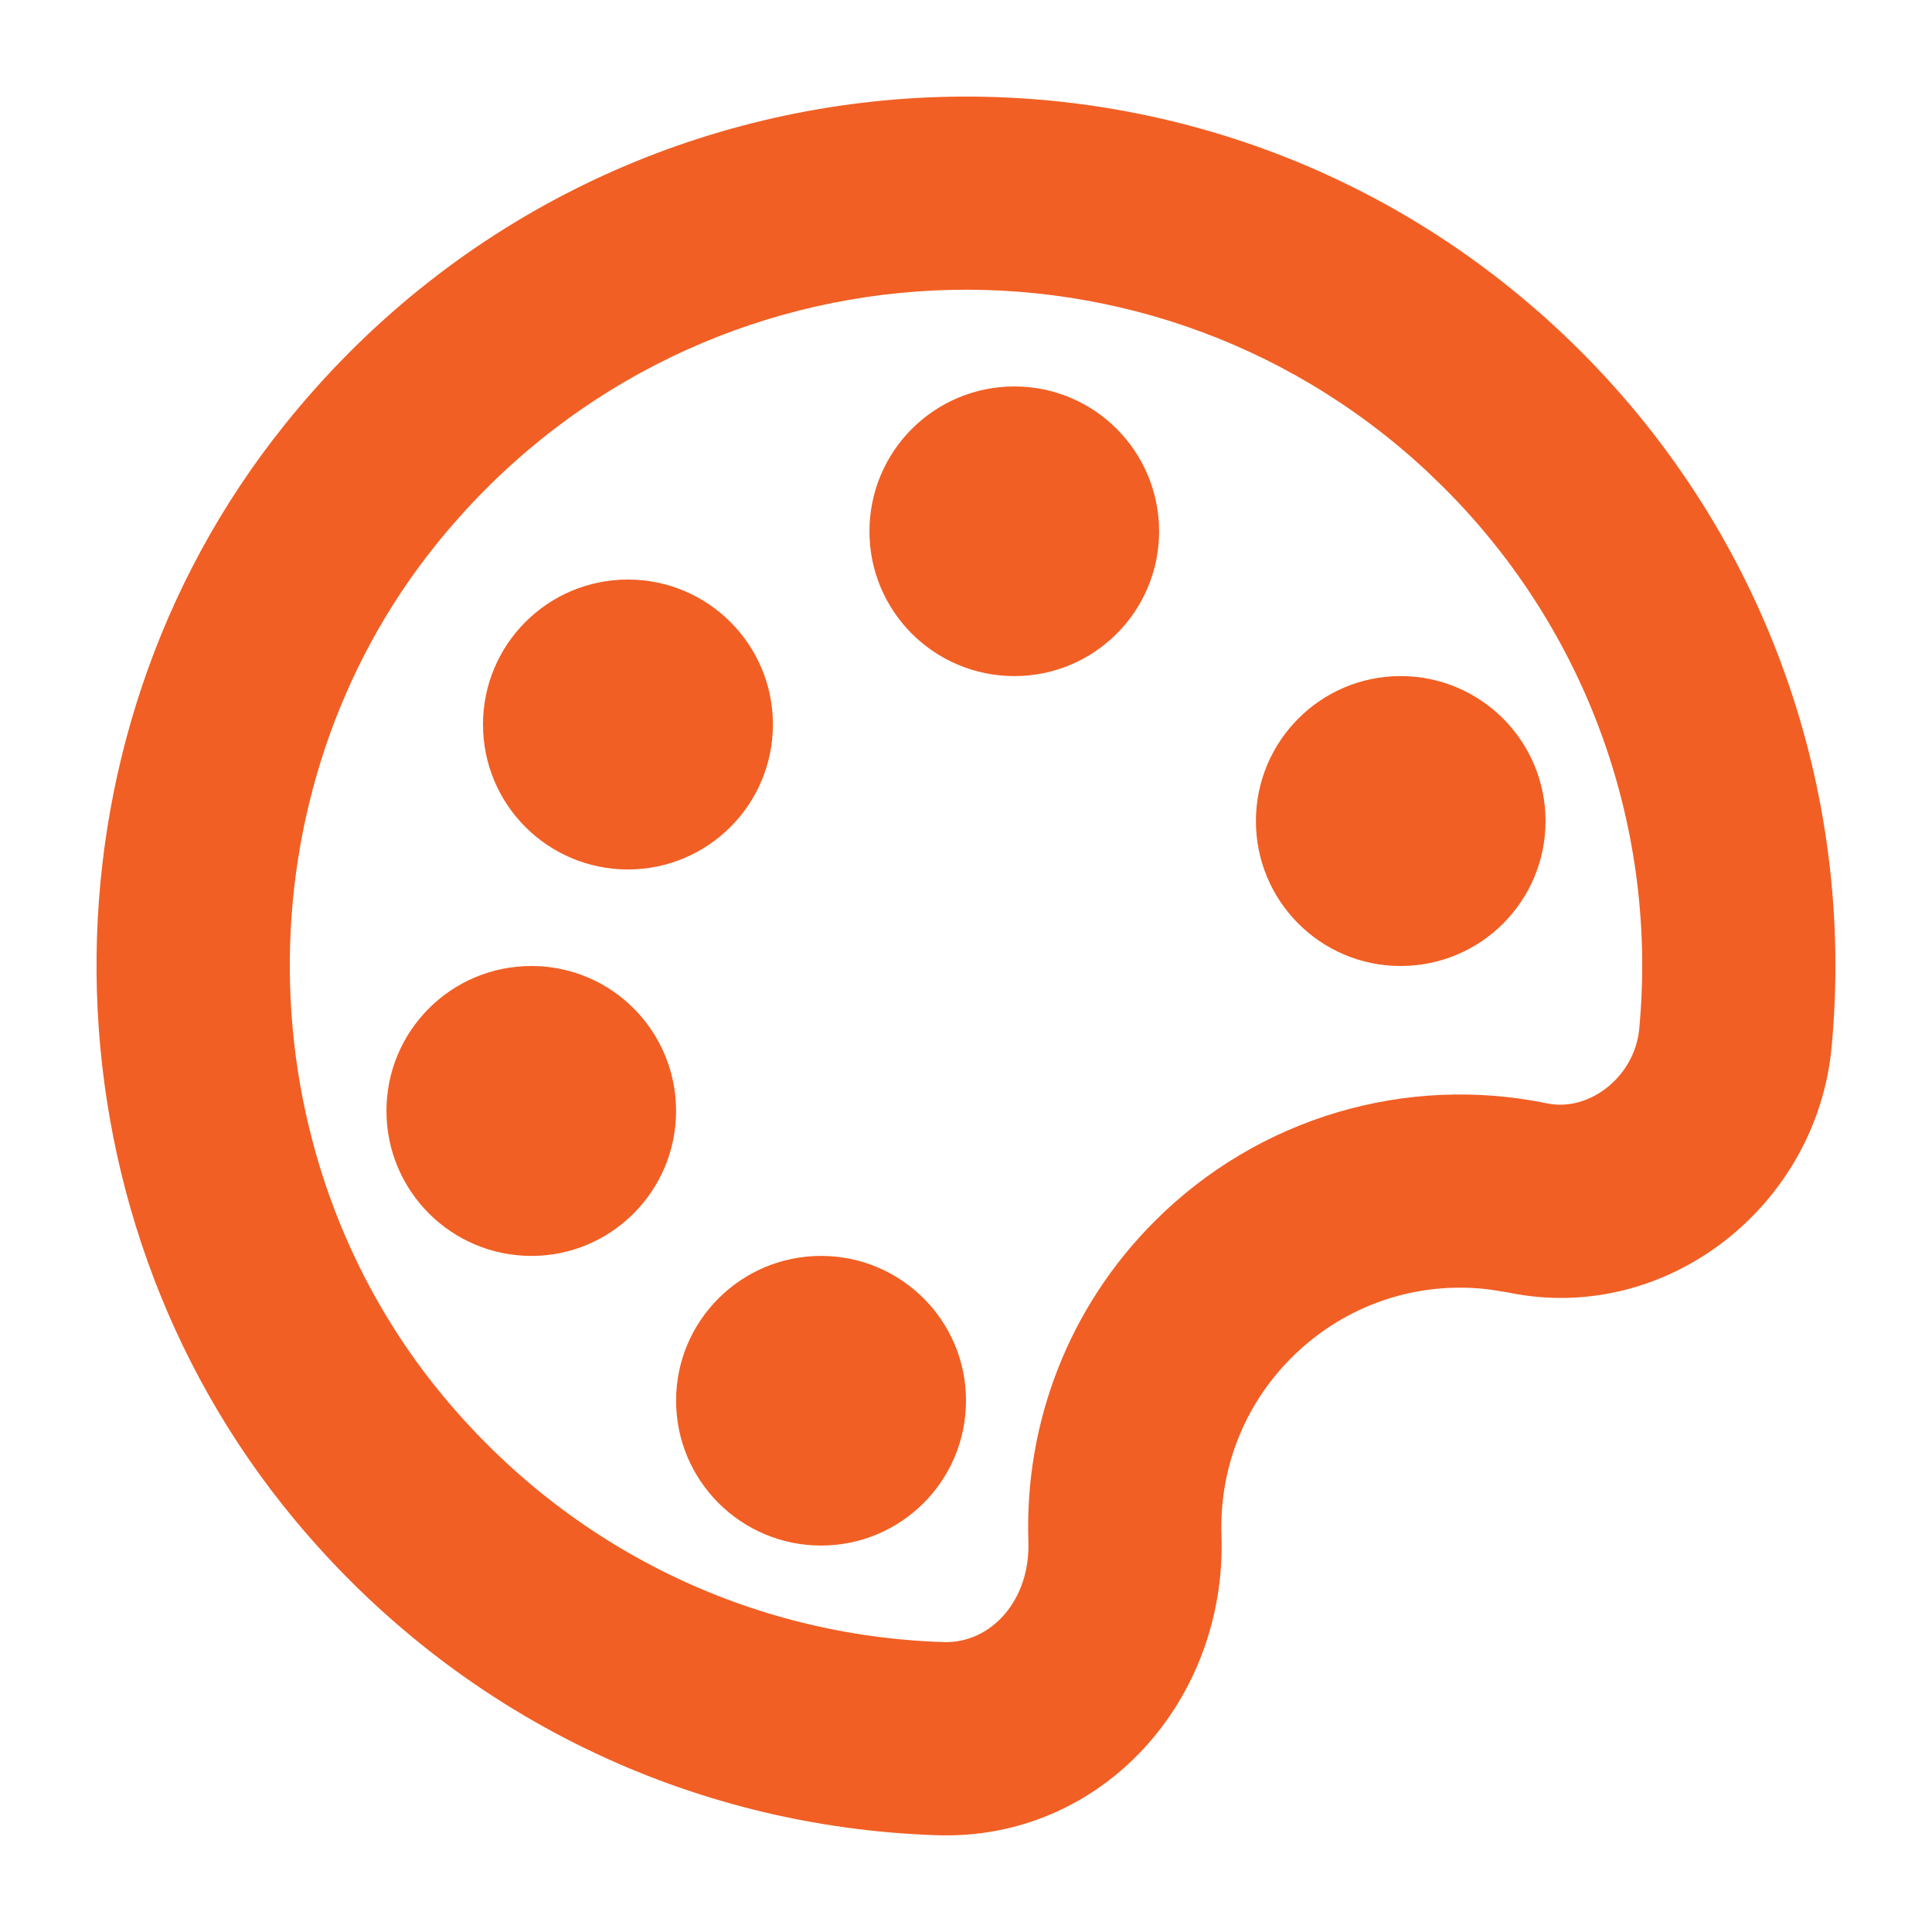 <?xml version="1.0" encoding="UTF-8"?>
<svg xmlns="http://www.w3.org/2000/svg" xmlns:xlink="http://www.w3.org/1999/xlink" width="34" height="34" viewBox="0 0 34 34">
<defs>
<clipPath id="clip-0">
<path clip-rule="nonzero" d="M 1 1 L 33 1 L 33 33 L 1 33 Z M 1 1 "/>
</clipPath>
<clipPath id="clip-1">
<path clip-rule="nonzero" d="M 5.008 7.477 C 0.531 13.055 0.605 21.227 5.18 26.738 C 8.043 30.188 12.141 32.156 16.492 32.297 C 19.391 32.391 21.594 29.926 21.496 27.016 C 21.457 25.852 21.891 24.73 22.727 23.895 C 23.664 22.957 24.953 22.531 26.227 22.695 L 26.543 22.746 C 29.312 23.32 31.973 21.238 32.234 18.422 C 32.652 13.918 31.078 9.441 27.816 6.18 C 21.375 -0.254 10.762 0.297 5.008 7.477 Z M 25.414 8.586 C 27.949 11.121 29.176 14.602 28.848 18.105 C 28.77 18.945 27.973 19.57 27.23 19.418 C 24.75 18.906 22.152 19.66 20.324 21.488 C 18.812 22.996 18.027 25.035 18.098 27.129 C 18.133 28.156 17.445 28.926 16.602 28.898 C 13.215 28.789 10.031 27.262 7.797 24.566 C 4.254 20.297 4.195 13.922 7.66 9.602 C 12.051 4.121 20.059 3.598 25.098 8.281 Z M 25.414 8.586 "/>
</clipPath>
<clipPath id="clip-2">
<path clip-rule="nonzero" d="M 6 17 L 12 17 L 12 23 L 6 23 Z M 6 17 "/>
</clipPath>
<clipPath id="clip-3">
<path clip-rule="evenodd" d="M 11.898 19.551 C 11.898 20.957 10.758 22.102 9.352 22.102 C 7.941 22.102 6.801 20.957 6.801 19.551 C 6.801 18.141 7.941 17 9.352 17 C 10.758 17 11.898 18.141 11.898 19.551 "/>
</clipPath>
<clipPath id="clip-4">
<path clip-rule="nonzero" d="M 11 22 L 17 22 L 17 28 L 11 28 Z M 11 22 "/>
</clipPath>
<clipPath id="clip-5">
<path clip-rule="evenodd" d="M 17 24.648 C 17 26.059 15.859 27.199 14.449 27.199 C 13.043 27.199 11.898 26.059 11.898 24.648 C 11.898 23.242 13.043 22.102 14.449 22.102 C 15.859 22.102 17 23.242 17 24.648 "/>
</clipPath>
<clipPath id="clip-6">
<path clip-rule="nonzero" d="M 8 10 L 14 10 L 14 16 L 8 16 Z M 8 10 "/>
</clipPath>
<clipPath id="clip-7">
<path clip-rule="evenodd" d="M 13.602 12.75 C 13.602 14.16 12.457 15.301 11.051 15.301 C 9.641 15.301 8.5 14.16 8.5 12.75 C 8.5 11.34 9.641 10.199 11.051 10.199 C 12.457 10.199 13.602 11.34 13.602 12.75 "/>
</clipPath>
<clipPath id="clip-8">
<path clip-rule="nonzero" d="M 15 6 L 21 6 L 21 12 L 15 12 Z M 15 6 "/>
</clipPath>
<clipPath id="clip-9">
<path clip-rule="evenodd" d="M 20.398 9.352 C 20.398 10.758 19.258 11.898 17.852 11.898 C 16.441 11.898 15.301 10.758 15.301 9.352 C 15.301 7.941 16.441 6.801 17.852 6.801 C 19.258 6.801 20.398 7.941 20.398 9.352 "/>
</clipPath>
<clipPath id="clip-10">
<path clip-rule="nonzero" d="M 22 11 L 28 11 L 28 17 L 22 17 Z M 22 11 "/>
</clipPath>
<clipPath id="clip-11">
<path clip-rule="evenodd" d="M 27.199 14.449 C 27.199 15.859 26.059 17 24.648 17 C 23.242 17 22.102 15.859 22.102 14.449 C 22.102 13.043 23.242 11.898 24.648 11.898 C 26.059 11.898 27.199 13.043 27.199 14.449 "/>
</clipPath>
</defs>
<g clip-path="url(#clip-0)">
<g clip-path="url(#clip-1)">
<path fill-rule="nonzero" fill="rgb(94.51%, 37.254%, 14.117%)" fill-opacity="1" d="M -0.469 -1 L 33.652 -1 L 33.652 33.391 L -0.469 33.391 Z M -0.469 -1 "/>
</g>
</g>
<g clip-path="url(#clip-2)">
<g clip-path="url(#clip-3)">
<path fill-rule="nonzero" fill="rgb(94.51%, 37.254%, 14.117%)" fill-opacity="1" d="M 5.801 16 L 12.898 16 L 12.898 23.102 L 5.801 23.102 Z M 5.801 16 "/>
</g>
</g>
<g clip-path="url(#clip-4)">
<g clip-path="url(#clip-5)">
<path fill-rule="nonzero" fill="rgb(94.51%, 37.254%, 14.117%)" fill-opacity="1" d="M 10.898 21.102 L 18 21.102 L 18 28.199 L 10.898 28.199 Z M 10.898 21.102 "/>
</g>
</g>
<g clip-path="url(#clip-6)">
<g clip-path="url(#clip-7)">
<path fill-rule="nonzero" fill="rgb(94.51%, 37.254%, 14.117%)" fill-opacity="1" d="M 7.5 9.199 L 14.602 9.199 L 14.602 16.301 L 7.5 16.301 Z M 7.5 9.199 "/>
</g>
</g>
<g clip-path="url(#clip-8)">
<g clip-path="url(#clip-9)">
<path fill-rule="nonzero" fill="rgb(94.51%, 37.254%, 14.117%)" fill-opacity="1" d="M 14.301 5.801 L 21.398 5.801 L 21.398 12.898 L 14.301 12.898 Z M 14.301 5.801 "/>
</g>
</g>
<g clip-path="url(#clip-10)">
<g clip-path="url(#clip-11)">
<path fill-rule="nonzero" fill="rgb(94.51%, 37.254%, 14.117%)" fill-opacity="1" d="M 21.102 10.898 L 28.199 10.898 L 28.199 18 L 21.102 18 Z M 21.102 10.898 "/>
</g>
</g>
</svg>
